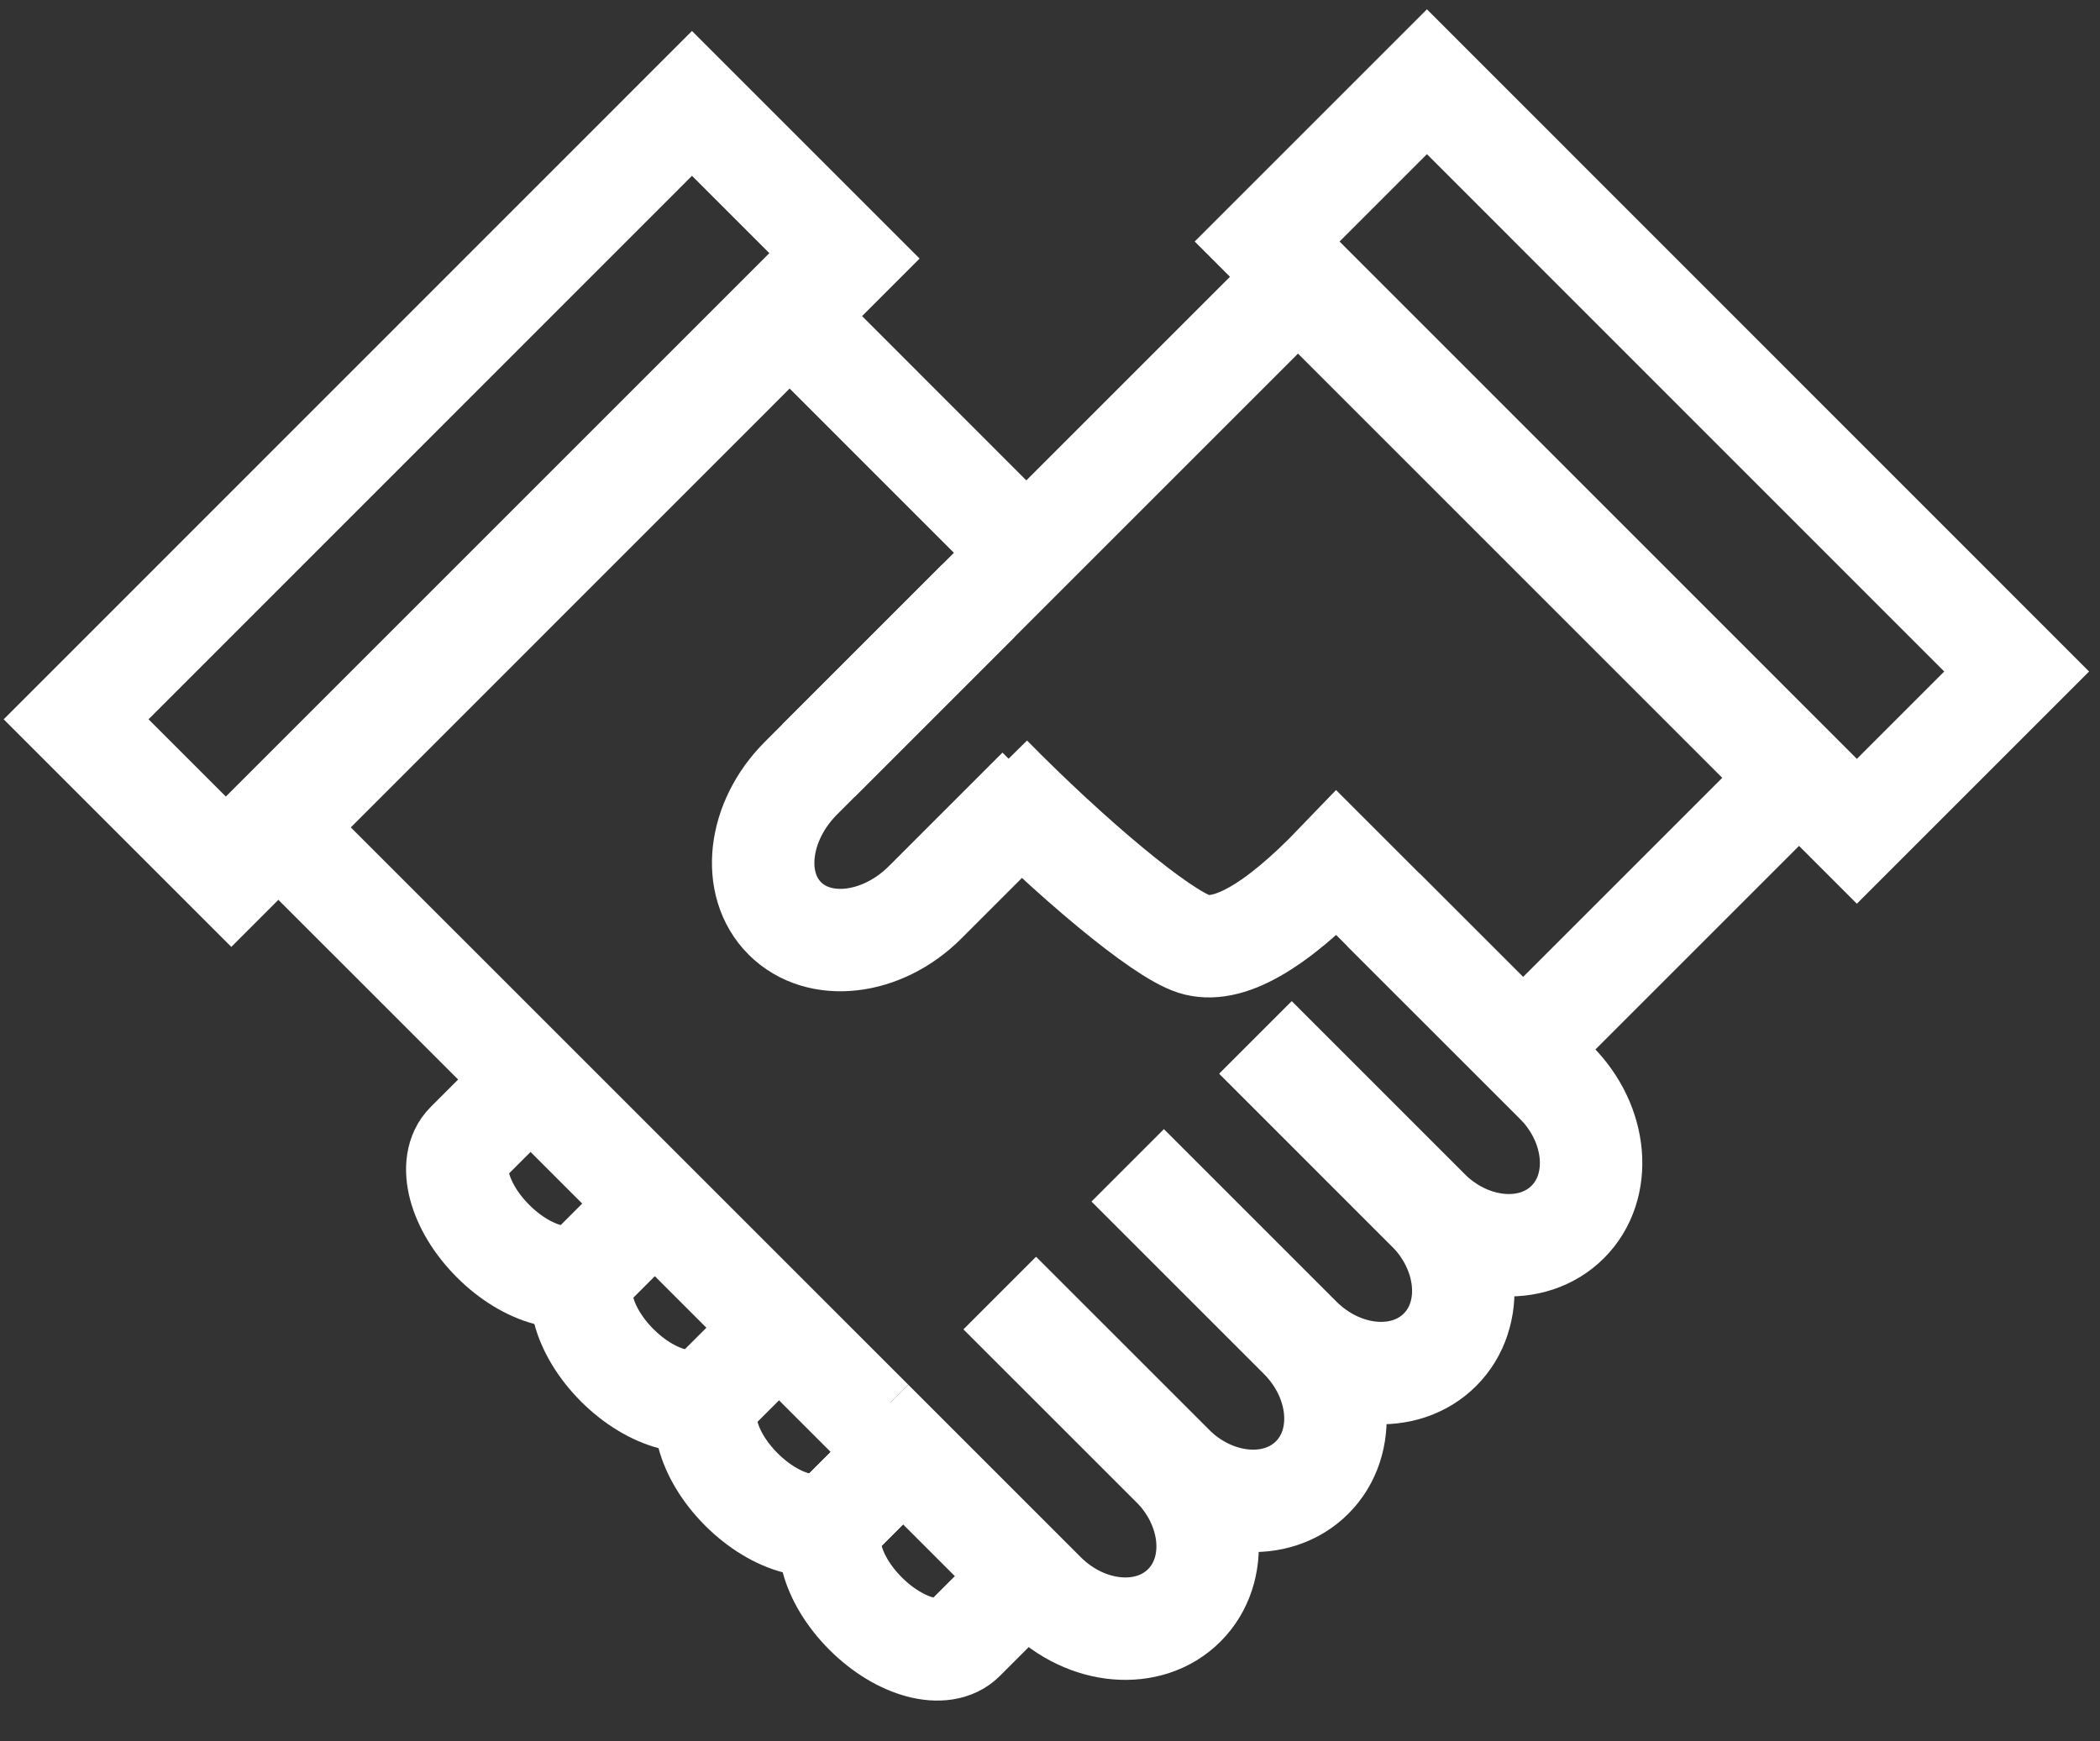 <svg xmlns="http://www.w3.org/2000/svg" width="41" height="34" viewBox="0 0 41 34">
    <rect x="0" y="0" width="41" height="34" fill="#333333" stroke="none"/>
    <g fill="none" fill-rule="evenodd" stroke="#FFFFFF" stroke-width="2">
        <path d="M39.373 13.113l-3.12 3.12L24.739 4.716l3.12-3.12zM15.983 14.85l9.359-9.359 9.697 9.698-5.303 5.303-3.637-3.636c-1.21 1.26-2.14 1.785-2.79 1.577-.649-.208-2.392-1.667-3.97-3.271"/>
        <path d="M20.279 15.403l-2.217 2.217c-.843.843-2.07.984-2.739.314-.67-.67-.529-1.895.315-2.739l3.464-3.464M13.51 2.019l3.03 3.03L4.516 17.076l-3.03-3.03z"/>
        <path d="M17.026 27.747L5.328 16.05l9.983-9.983 4.727 4.728M27.008 17.765l3.366 3.366c.82.819.924 2.041.235 2.73-.689.69-1.912.584-2.73-.235l-3.366-3.366"/>
        <path d="M24.513 20.26l3.365 3.366c.82.82.925 2.042.236 2.731-.69.69-1.912.584-2.731-.235l-3.366-3.366M22.017 22.756l3.366 3.366c.819.819.924 2.042.235 2.73-.69.69-1.912.585-2.73-.234l-3.367-3.366"/>
        <path d="M19.521 25.252l3.366 3.366c.82.819.924 2.041.235 2.73-.689.69-1.912.584-2.73-.235l-3.366-3.366"/>
        <path d="M20.41 30.424l-1.595 1.595c-.388.388-1.246.16-1.915-.51-.67-.669-.898-1.526-.51-1.914l1.596-1.596"/>
        <path d="M17.986 28l-1.595 1.595c-.389.388-1.246.16-1.916-.51-.67-.669-.897-1.526-.509-1.915l1.596-1.595"/>
        <path d="M15.562 25.575l-1.596 1.595c-.388.389-1.245.16-1.915-.509-.67-.67-.897-1.527-.51-1.915l1.596-1.596"/>
        <path d="M13.137 23.15l-1.595 1.596c-.388.388-1.246.16-1.915-.51-.67-.669-.898-1.526-.51-1.914l1.596-1.596"/>
    </g>
</svg>
